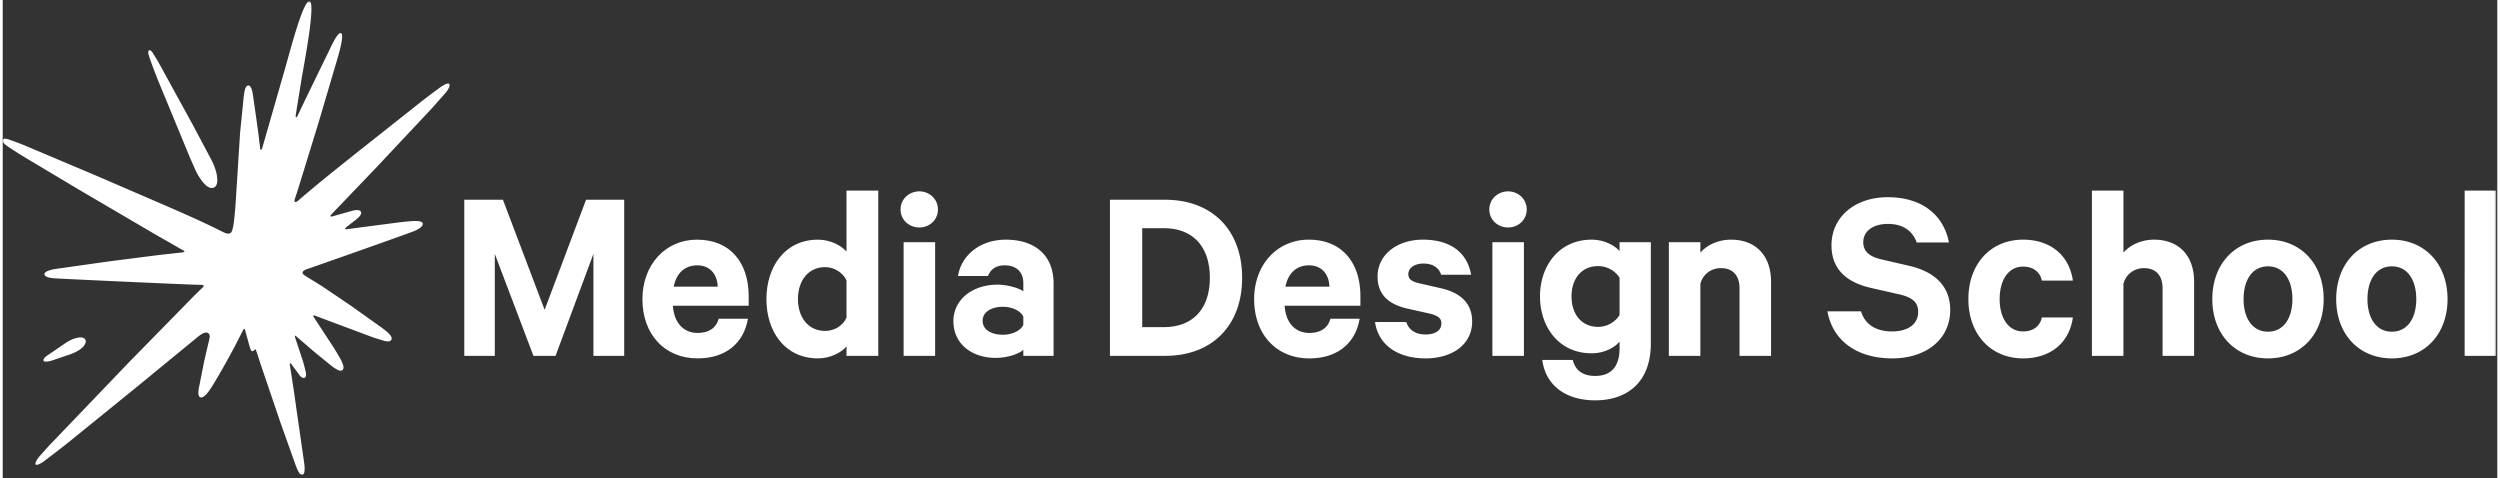 <svg xmlns="http://www.w3.org/2000/svg" width="209" height="40" viewBox="0 0 1220 234" xmlns:v="https://vecta.io/nano"><rect x="0" y="0" width="1220" height="234" fill="#333333" stroke="none"/><defs><path id="A" d="M0 232.2h1219.453V.529H0z"/></defs><g fill="none" fill-rule="evenodd"><path fill="#fff" d="M259.559 174.027l-18.9-49.855v49.855h-14.917V97.69h18.896l20.39 53.833 20.266-53.833h18.649v76.337h-15.043v-49.855l-18.527 49.855z"/><g transform="translate(0 .071)"><path d="M328.151 140.139h21.509c-.122-5.844-3.606-10.445-9.947-10.445-5.968 0-10.193 3.606-11.563 10.445h0zm36.305 15.664c-1.99 11.812-10.692 19.397-24.617 19.397-16.161 0-26.978-11.812-26.978-28.97 0-16.783 11.189-29.091 26.731-29.091 16.287 0 25.237 11.313 25.237 27.6v4.724h-37.05c.498 8.33 5.222 13.303 12.061 13.303 5.223 0 9.075-2.237 10.319-6.963h14.297zm48.209-18.772c-1.738-3.731-5.968-6.466-10.44-6.466-8.33 0-13.305 6.713-13.305 15.665 0 8.828 4.975 15.541 13.305 15.541 4.598 0 8.702-2.611 10.44-6.464v-18.276zm0 32.324c-2.484 2.984-7.957 5.844-13.924 5.844-16.162 0-25.237-13.056-25.237-28.969s9.075-29.091 25.237-29.091c5.967 0 11.44 2.858 13.924 5.842V93.143h15.541v80.813h-15.541v-4.6z" fill="#fff"/><mask id="B" fill="#fff"><use href="#A"/></mask><path d="M440.597 173.956h15.415v-55.575h-15.415v55.575zm7.71-62.784c-4.975 0-9.201-3.606-9.201-8.828 0-5.096 4.226-8.828 9.201-8.828 4.849 0 9.075 3.731 9.075 8.828 0 5.222-4.226 8.828-9.075 8.828h0zm50.836 43.637c-1.369-2.984-5.595-4.847-10.072-4.847-4.85 0-9.821 2.113-9.821 6.836 0 4.849 4.971 6.839 9.821 6.839 4.477 0 8.702-1.865 10.072-4.849v-3.979zm0 19.147v-2.984c-1.867 1.866-7.463 3.979-13.552 3.979-11.189 0-20.638-6.464-20.638-18.027 0-10.568 9.448-17.779 21.505-17.779 4.85 0 10.445 1.616 12.685 3.233v-4.104c0-4.724-2.861-8.579-9.079-8.579-4.351 0-6.96 1.989-8.204 5.222h-14.67c1.616-10.07 10.691-17.777 23.372-17.777 14.796 0 23.373 8.08 23.373 21.383v35.434h-14.792zm68.717-14.049c14.548 0 22.505-9.326 22.505-24.119 0-14.92-7.957-24.244-22.505-24.244h-10.566v48.363h10.566zm-26.355-62.288h26.978c23.126 0 37.67 14.919 37.67 38.168s-14.545 38.168-37.67 38.168h-26.978V97.619zm85.816 42.52h21.509c-.122-5.844-3.606-10.442-9.947-10.442-5.968 0-10.193 3.604-11.563 10.442h0zm36.305 15.664c-1.99 11.812-10.692 19.397-24.617 19.397-16.16 0-26.978-11.812-26.978-28.97 0-16.783 11.19-29.091 26.731-29.091 16.287 0 25.237 11.313 25.237 27.6v4.724h-37.05c.499 8.33 5.222 13.303 12.061 13.303 5.223 0 9.076-2.239 10.319-6.963h14.297zm22.82 1.617c1.243 3.979 4.724 6.093 9.322 6.093 4.724 0 7.835-1.865 7.835-5.471 0-2.485-1.742-3.729-5.595-4.724l-11.19-2.487c-8.455-1.99-14.423-6.341-14.423-15.665 0-10.817 9.699-18.026 22.129-18.026 14.05 0 21.76 6.713 23.624 17.156h-14.67c-.997-3.108-3.606-5.47-8.702-5.47-3.731 0-7.337 1.74-7.337 5.222 0 2.236 1.495 3.48 4.975 4.351l11.437 2.611c9.699 2.362 14.795 7.708 14.795 16.162 0 11.313-9.82 18.029-22.753 18.029-13.552 0-23.125-6.466-24.742-17.78h15.294zm42.099 16.536h15.416v-55.575h-15.416v55.575zm7.709-62.784c-4.975 0-9.2-3.606-9.2-8.828 0-5.096 4.226-8.828 9.2-8.828 4.85 0 9.076 3.731 9.076 8.828 0 5.222-4.226 8.828-9.076 8.828h0zm54.491 24.616c-1.864-3.11-5.842-5.719-10.445-5.719-8.204 0-13.054 6.215-13.054 14.794 0 8.704 4.85 14.919 13.054 14.919 4.603 0 8.581-2.611 10.445-5.842v-18.152zm0 31.206c-2.488 2.983-7.585 5.719-13.678 5.719-16.036 0-25.236-12.931-25.236-27.85 0-14.794 9.2-27.724 25.236-27.724 6.093 0 11.19 2.735 13.678 5.593v-4.351h15.293v49.484c0 19.021-11.562 27.85-27.229 27.85-14.423 0-24.244-7.337-25.86-19.769h14.921c1.24 5.222 4.971 7.833 10.939 7.833 7.831 0 11.936-4.6 11.936-13.552v-3.232zm24.106-48.613h15.415v5.099c2.986-3.482 8.455-6.34 14.922-6.34 12.554 0 19.641 8.204 19.641 20.514v36.302h-15.416v-33.071c0-5.842-2.982-9.821-9.075-9.821-4.724 0-8.828 2.858-10.072 7.708v35.185h-15.415v-55.575zm93.957 33.817c2.114 6.715 7.71 9.823 15.169 9.823 7.709 0 12.806-3.482 12.806-9.573 0-4.601-2.735-7.087-9.322-8.579l-13.678-3.107c-10.943-2.487-19.394-8.329-19.394-20.887 0-13.801 11.437-23.498 27.477-23.498 17.405 0 27.476 9.201 29.96 22.131h-15.788c-1.742-5.098-6.094-9.077-14.05-9.077-7.212 0-12.058 3.481-12.058 8.951 0 4.351 2.857 6.962 8.577 8.329l13.925 3.233c12.434 2.86 20.018 9.946 20.018 21.509 0 14.795-12.187 23.747-28.348 23.747-17.032 0-29.093-8.455-31.703-23.002h16.409zm79.258-35.059c13.925 0 22.753 8.204 24.365 20.015h-15.164c-.871-4.228-4.229-6.838-9.201-6.838-7.09 0-11.441 6.466-11.441 15.914 0 9.326 4.351 15.79 11.441 15.79 4.972 0 8.33-2.611 9.201-6.839h15.164c-1.613 11.936-10.441 20.018-24.365 20.018-15.792 0-26.731-11.812-26.731-28.97 0-17.281 10.939-29.091 26.731-29.091m33.682-23.995h15.416v30.337c2.986-3.482 8.455-6.341 14.921-6.341 12.555 0 19.645 8.204 19.645 20.515v36.302h-15.42v-33.071c0-5.842-2.981-9.821-9.075-9.821-4.724 0-8.828 2.859-10.072 7.708v35.184h-15.416V93.143zm86.112 37.05c-7.706 0-11.936 6.713-11.936 16.037 0 9.2 4.23 15.914 11.936 15.914s11.936-6.713 11.936-15.914c0-9.325-4.226-16.037-11.936-16.037m0 45.007c-16.161 0-27.226-11.936-27.226-28.97 0-17.156 11.065-29.091 27.226-29.091s27.23 11.935 27.23 29.091c0 17.034-11.065 28.97-27.23 28.97m60.584-45.007c-7.706 0-11.935 6.713-11.935 16.037 0 9.2 4.229 15.914 11.935 15.914s11.936-6.713 11.936-15.914c0-9.325-4.226-16.037-11.936-16.037m0 45.007c-16.161 0-27.226-11.936-27.226-28.97 0-17.156 11.065-29.091 27.226-29.091s27.23 11.935 27.23 29.091c0 17.034-11.065 28.97-27.23 28.97m35.593-1.244h15.416V93.143h-15.416zM127.134 71.594l11.14-38.781c2.694-9.519 8.773-32.851 11.77-32.274 3.305.637-3.179 33.486-3.856 37.822l-2.776 17.184c-.091.505-.257 1.646.066 1.754s.773-.842.982-1.278l3.391-7.13 12.591-25.878c.692-1.418 3.438-7.345 4.967-6.889 1.697.507-.727 9.127-1.56 11.988l-9.535 32.309-10.139 32.855c-.398 1.284-.853 2.551-1.264 3.83-.14.434-.394 1.204-.011 1.523.268.222.607.076.882-.067.307-.158.574-.401.839-.629 9.616-8.293 19.568-16.175 29.493-24.089l29.991-23.75c3.123-2.461 6.319-4.832 9.512-7.201.935-.694 3.866-2.651 4.689-1.958.85.716-.601 3.097-1.573 4.231l-6.857 7.756-27.389 29.168-21.131 22.045c-.427.445-1.207 1.187-1.04 1.534s1.082.03 1.565-.106l8.951-2.524c1.393-.392 3.698-.704 4.309.37.659 1.16-.77 2.567-1.673 3.344-1.562 1.321-3.214 2.536-4.824 3.799-.454.355-1.27 1.009-1.201 1.305.061.264.532.209.8.175l6.781-.905 15.482-2.014c2.437-.311 4.871-.651 7.317-.863 2.807-.24 7.178-.669 7.563.886.416 1.681-2.665 3.212-4.274 3.849-4.016 1.613-50.194 17.858-51.747 18.375-1.96.63-2.718 1.199-2.718 1.996 0 .584.92 1.213 1.456 1.545l8.207 5.077 13.81 9.336 14.863 10.59c1.092.784 2.163 1.606 3.172 2.492.652.572 1.274 1.232 1.73 1.963.802 1.288.085 2.531-1.418 2.525a7.35 7.35 0 0 1-2.071-.316c-2.237-.679-4.487-1.34-6.677-2.152l-25.964-9.724c-.637-.257-1.606-.689-1.82-.41-.211.272.299.919.604 1.375l8.846 13.504c1.331 2.063 2.584 4.18 3.794 6.316.544.959.974 2.002 1.318 3.052.322.981.221 2.092-.483 2.489s-1.469.137-2.087-.159-2.054-1.143-2.964-1.863l-8.3-6.757-8.645-7.441c-.283-.243-.896-.815-1.069-.707-.196.121.19 1.315.368 1.85l3.42 10.325c.563 1.781 1.195 4.423 1.435 5.422s.404 2.667-.539 2.985c-.895.302-1.786-.365-2.281-1.033l-3.457-4.637c-.264-.362-.955-1.514-1.281-1.434-.289.071-.206.68-.15 1.042l1.748 11.269 5.28 36.822c.362 2.943.172 5.405-.977 5.494-1.162.089-2.108-1.762-3.116-4.411l-7.49-20.989-9.65-28.412-1.678-5.174c-.234-.715-.49-1.422-.767-2.219-.251-.679-1.046.698-1.676.698s-.914-.926-1.282-2.023c-.272-.812-1.937-6.91-2.153-7.755-.131-.513-.262-1.165-.575-1.165-.283 0-.611.737-.956 1.407l-3.675 7.184c-3.584 6.707-7.288 13.349-11.267 19.831-1.334 2.02-3.735 5.68-5.56 5.071-1.336-.445-1.033-2.956-.626-5.074l2.422-12.214c.826-3.829 1.78-7.63 2.66-11.447.29-1.199.133-2.326-.897-2.788-1.038-.466-2.585.064-5.183 2.27l-29.035 23.82-33.943 27.519c-3.871 3.119-10.474 8.122-11.798 9.122-1.349 1.019-3.595 2.245-4.143 1.673-.524-.548.641-2.639 2.035-4.211l4.328-4.84 39.467-41.176 31.696-32.336c1.312-1.335 2.689-2.605 4.021-3.92.314-.292.731-.749.622-1.027-.167-.431-2.033-.403-2.774-.41-4.913-.046-67.91-2.968-70.504-3.172s-4.587-.824-4.587-2.088 3.264-2.249 6.029-2.569l25.367-3.584 24.017-3.082 10.812-1.199c.737-.082 2.126-.146 2.227-.518s-1.036-.859-1.573-1.168l-13.1-7.49-37.238-21.835-27.113-16.2c-2.256-1.355-7.458-4.712-8.638-5.694-.316-.254-.602-.557-.851-.878-.337-.435-.52-.937-.219-1.466.315-.553.866-.568 1.394-.464.629.124 1.261.275 1.861.496 2.47.907 4.962 1.768 7.387 2.786l35.073 14.821 34.471 14.884c9.161 4.008 18.326 8.016 27.248 12.547 1.945.929 2.913 1.118 3.859.526 1.349-.847 1.883-6.821 2.451-14.323l2.2-34.707 1.525-15.189c.403-3.656.67-7.802 2.45-7.906 1.373-.08 1.976 2.415 2.345 4.839l2.392 16.851c.399 2.897.687 5.788 1.064 8.688.056.395.105 1.111.424 1.155.364.05.679-1.12.838-1.67M71.728 24.488c.534-.16 1.343.779 1.806 1.538l2.471 4.037 16.871 30.759 8.971 16.883c1.199 2.282 2.201 4.657 2.751 7.187.21.965.291 1.963.362 2.951.037.518-.026 1.056-.128 1.568-.453 2.288-2.342 3.114-4.367 1.915-1.019-.603-1.84-1.435-2.582-2.35-1.446-1.78-2.626-3.731-3.592-5.804l-2.69-6.097-15.67-37.934c-1.781-4.52-4.243-10.845-4.694-13.016-.148-.71-.043-1.477.491-1.637m-51.69 151.97c-.336-.604.104-1.685 2.418-3.101l8.236-5.63c1.858-1.227 3.835-2.246 6.061-2.645.625-.112 1.286-.185 1.909-.104 1.702.22 2.386 1.504 1.67 3.053-.555 1.203-1.486 2.08-2.564 2.813-1.408.957-2.912 1.734-4.519 2.291l-9.122 3.098c-1.436.468-3.747.838-4.088.224" mask="url(#B)" fill="#fff"/></g></g></svg>